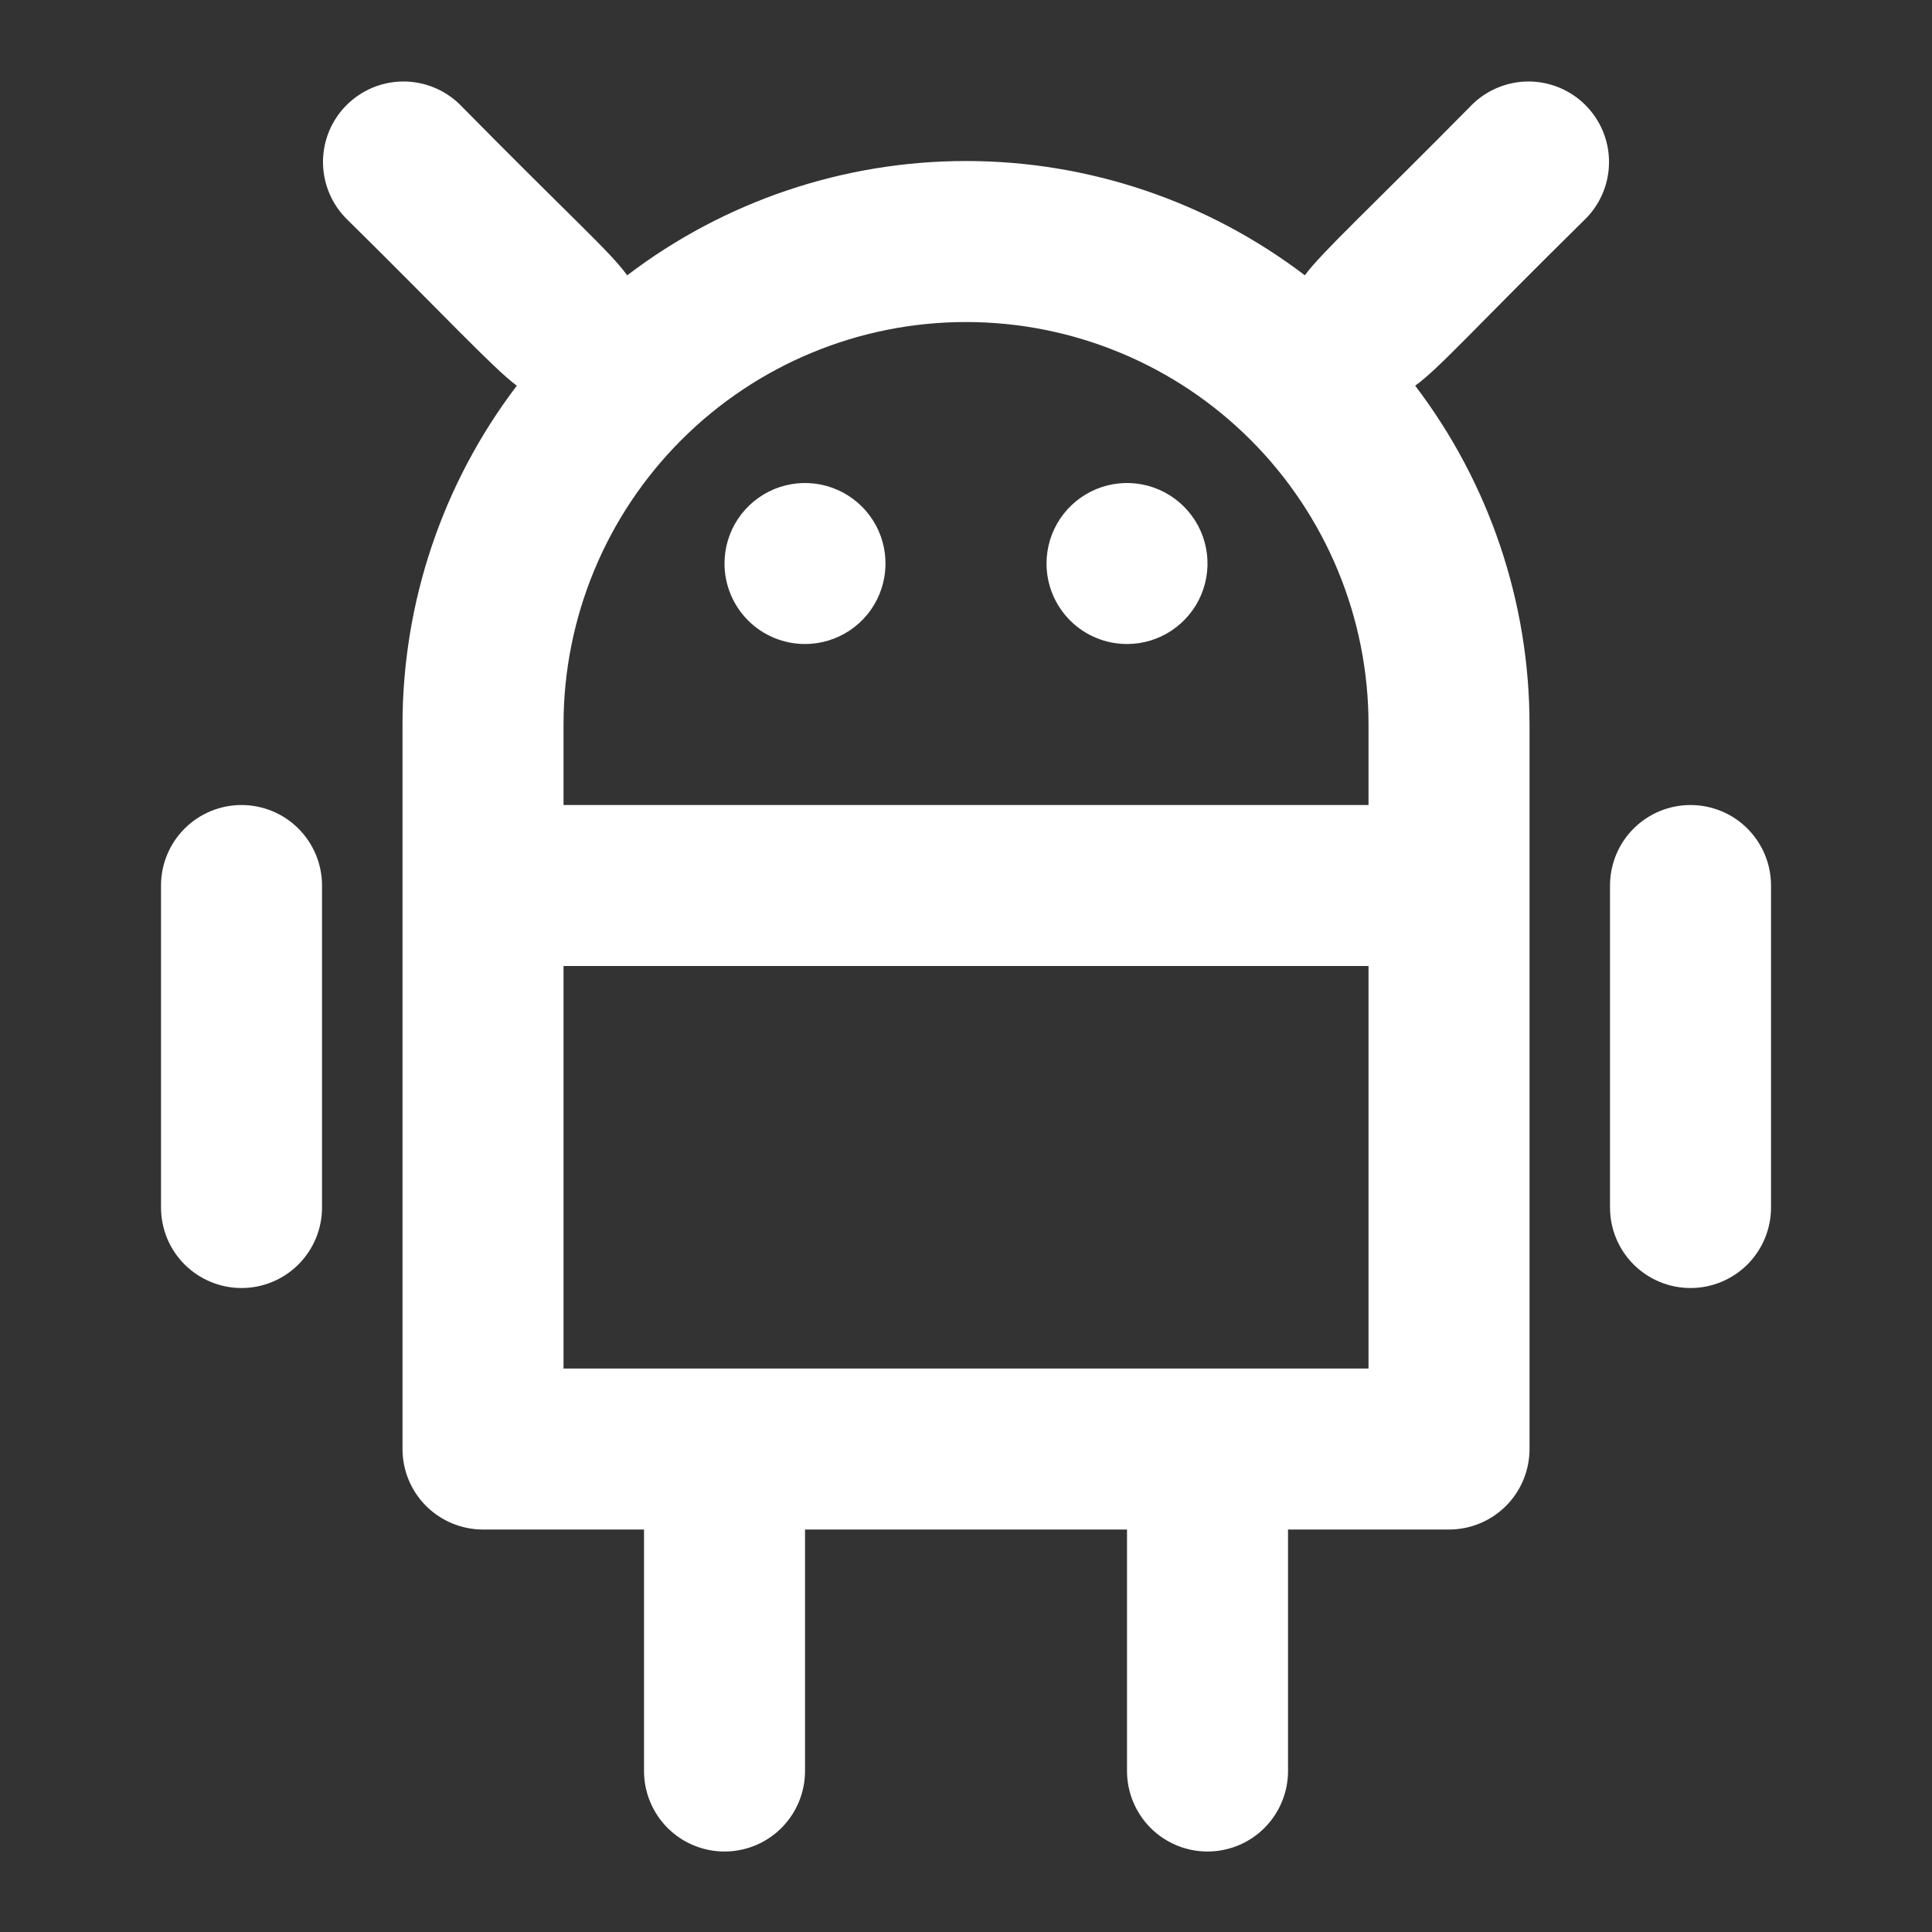 <svg width="50" height="50" viewBox="0 0 50 50" fill="none" xmlns="http://www.w3.org/2000/svg">
<rect x="0" y="0" width="50" height="50" fill="#333333" stroke="none"/>
<path d="M43.75 20.834C44.303 20.834 44.833 21.053 45.224 21.444C45.614 21.835 45.834 22.365 45.834 22.917V31.25C45.834 31.803 45.614 32.333 45.224 32.724C44.833 33.114 44.303 33.334 43.75 33.334C43.198 33.334 42.668 33.114 42.277 32.724C41.886 32.333 41.667 31.803 41.667 31.25V22.917C41.667 22.365 41.886 21.835 42.277 21.444C42.668 21.053 43.198 20.834 43.75 20.834ZM6.25 33.334C6.803 33.334 7.333 33.114 7.723 32.724C8.114 32.333 8.334 31.803 8.334 31.25V22.917C8.334 22.365 8.114 21.835 7.723 21.444C7.333 21.053 6.803 20.834 6.25 20.834C5.698 20.834 5.168 21.053 4.777 21.444C4.386 21.835 4.167 22.365 4.167 22.917V31.25C4.167 31.803 4.386 32.333 4.777 32.724C5.168 33.114 5.698 33.334 6.25 33.334ZM36.625 9.982C38.543 12.503 39.583 15.583 39.584 18.75V37.5C39.584 38.053 39.364 38.583 38.974 38.974C38.583 39.364 38.053 39.584 37.5 39.584H33.334V45.834C33.334 46.386 33.114 46.916 32.724 47.307C32.333 47.698 31.803 47.917 31.25 47.917C30.698 47.917 30.168 47.698 29.777 47.307C29.387 46.916 29.167 46.386 29.167 45.834V39.584H20.834V45.834C20.834 46.386 20.614 46.916 20.224 47.307C19.833 47.698 19.303 47.917 18.75 47.917C18.198 47.917 17.668 47.698 17.277 47.307C16.887 46.916 16.667 46.386 16.667 45.834V39.584H12.5C11.948 39.584 11.418 39.364 11.027 38.974C10.636 38.583 10.417 38.053 10.417 37.5V18.75C10.418 15.583 11.457 12.503 13.375 9.982C12.78 9.546 11.413 8.071 8.944 5.64C8.565 5.247 8.355 4.721 8.359 4.175C8.364 3.628 8.583 3.106 8.969 2.72C9.356 2.333 9.878 2.114 10.425 2.109C10.971 2.105 11.497 2.315 11.89 2.694C14.825 5.675 15.771 6.492 16.232 7.125C18.752 5.206 21.832 4.167 25 4.167C28.168 4.167 31.249 5.206 33.769 7.125C34.205 6.528 35.523 5.321 38.111 2.694C38.504 2.315 39.03 2.105 39.576 2.109C40.122 2.114 40.645 2.333 41.031 2.72C41.417 3.106 41.637 3.628 41.641 4.175C41.646 4.721 41.436 5.247 41.057 5.64C38.088 8.565 37.259 9.521 36.625 9.982ZM14.584 18.75V20.834H35.417V18.75C35.417 15.988 34.319 13.338 32.366 11.385C30.413 9.431 27.763 8.334 25 8.334C22.238 8.334 19.588 9.431 17.635 11.385C15.681 13.338 14.584 15.988 14.584 18.75ZM35.417 25H14.584V35.417H35.417V25ZM20.834 16.667C21.246 16.667 21.648 16.545 21.991 16.316C22.334 16.087 22.601 15.762 22.758 15.381C22.916 15 22.957 14.582 22.877 14.177C22.797 13.773 22.598 13.402 22.307 13.111C22.015 12.819 21.644 12.621 21.24 12.54C20.836 12.46 20.417 12.501 20.036 12.659C19.656 12.817 19.33 13.084 19.101 13.426C18.872 13.769 18.75 14.172 18.75 14.584C18.75 15.136 18.97 15.666 19.36 16.057C19.751 16.448 20.281 16.667 20.834 16.667ZM29.167 16.667C29.579 16.667 29.982 16.545 30.324 16.316C30.667 16.087 30.934 15.762 31.092 15.381C31.249 15 31.291 14.582 31.21 14.177C31.13 13.773 30.931 13.402 30.64 13.111C30.349 12.819 29.978 12.621 29.573 12.54C29.169 12.46 28.75 12.501 28.37 12.659C27.989 12.817 27.664 13.084 27.435 13.426C27.206 13.769 27.084 14.172 27.084 14.584C27.084 15.136 27.303 15.666 27.694 16.057C28.085 16.448 28.614 16.667 29.167 16.667Z" fill="white"/>
</svg>
